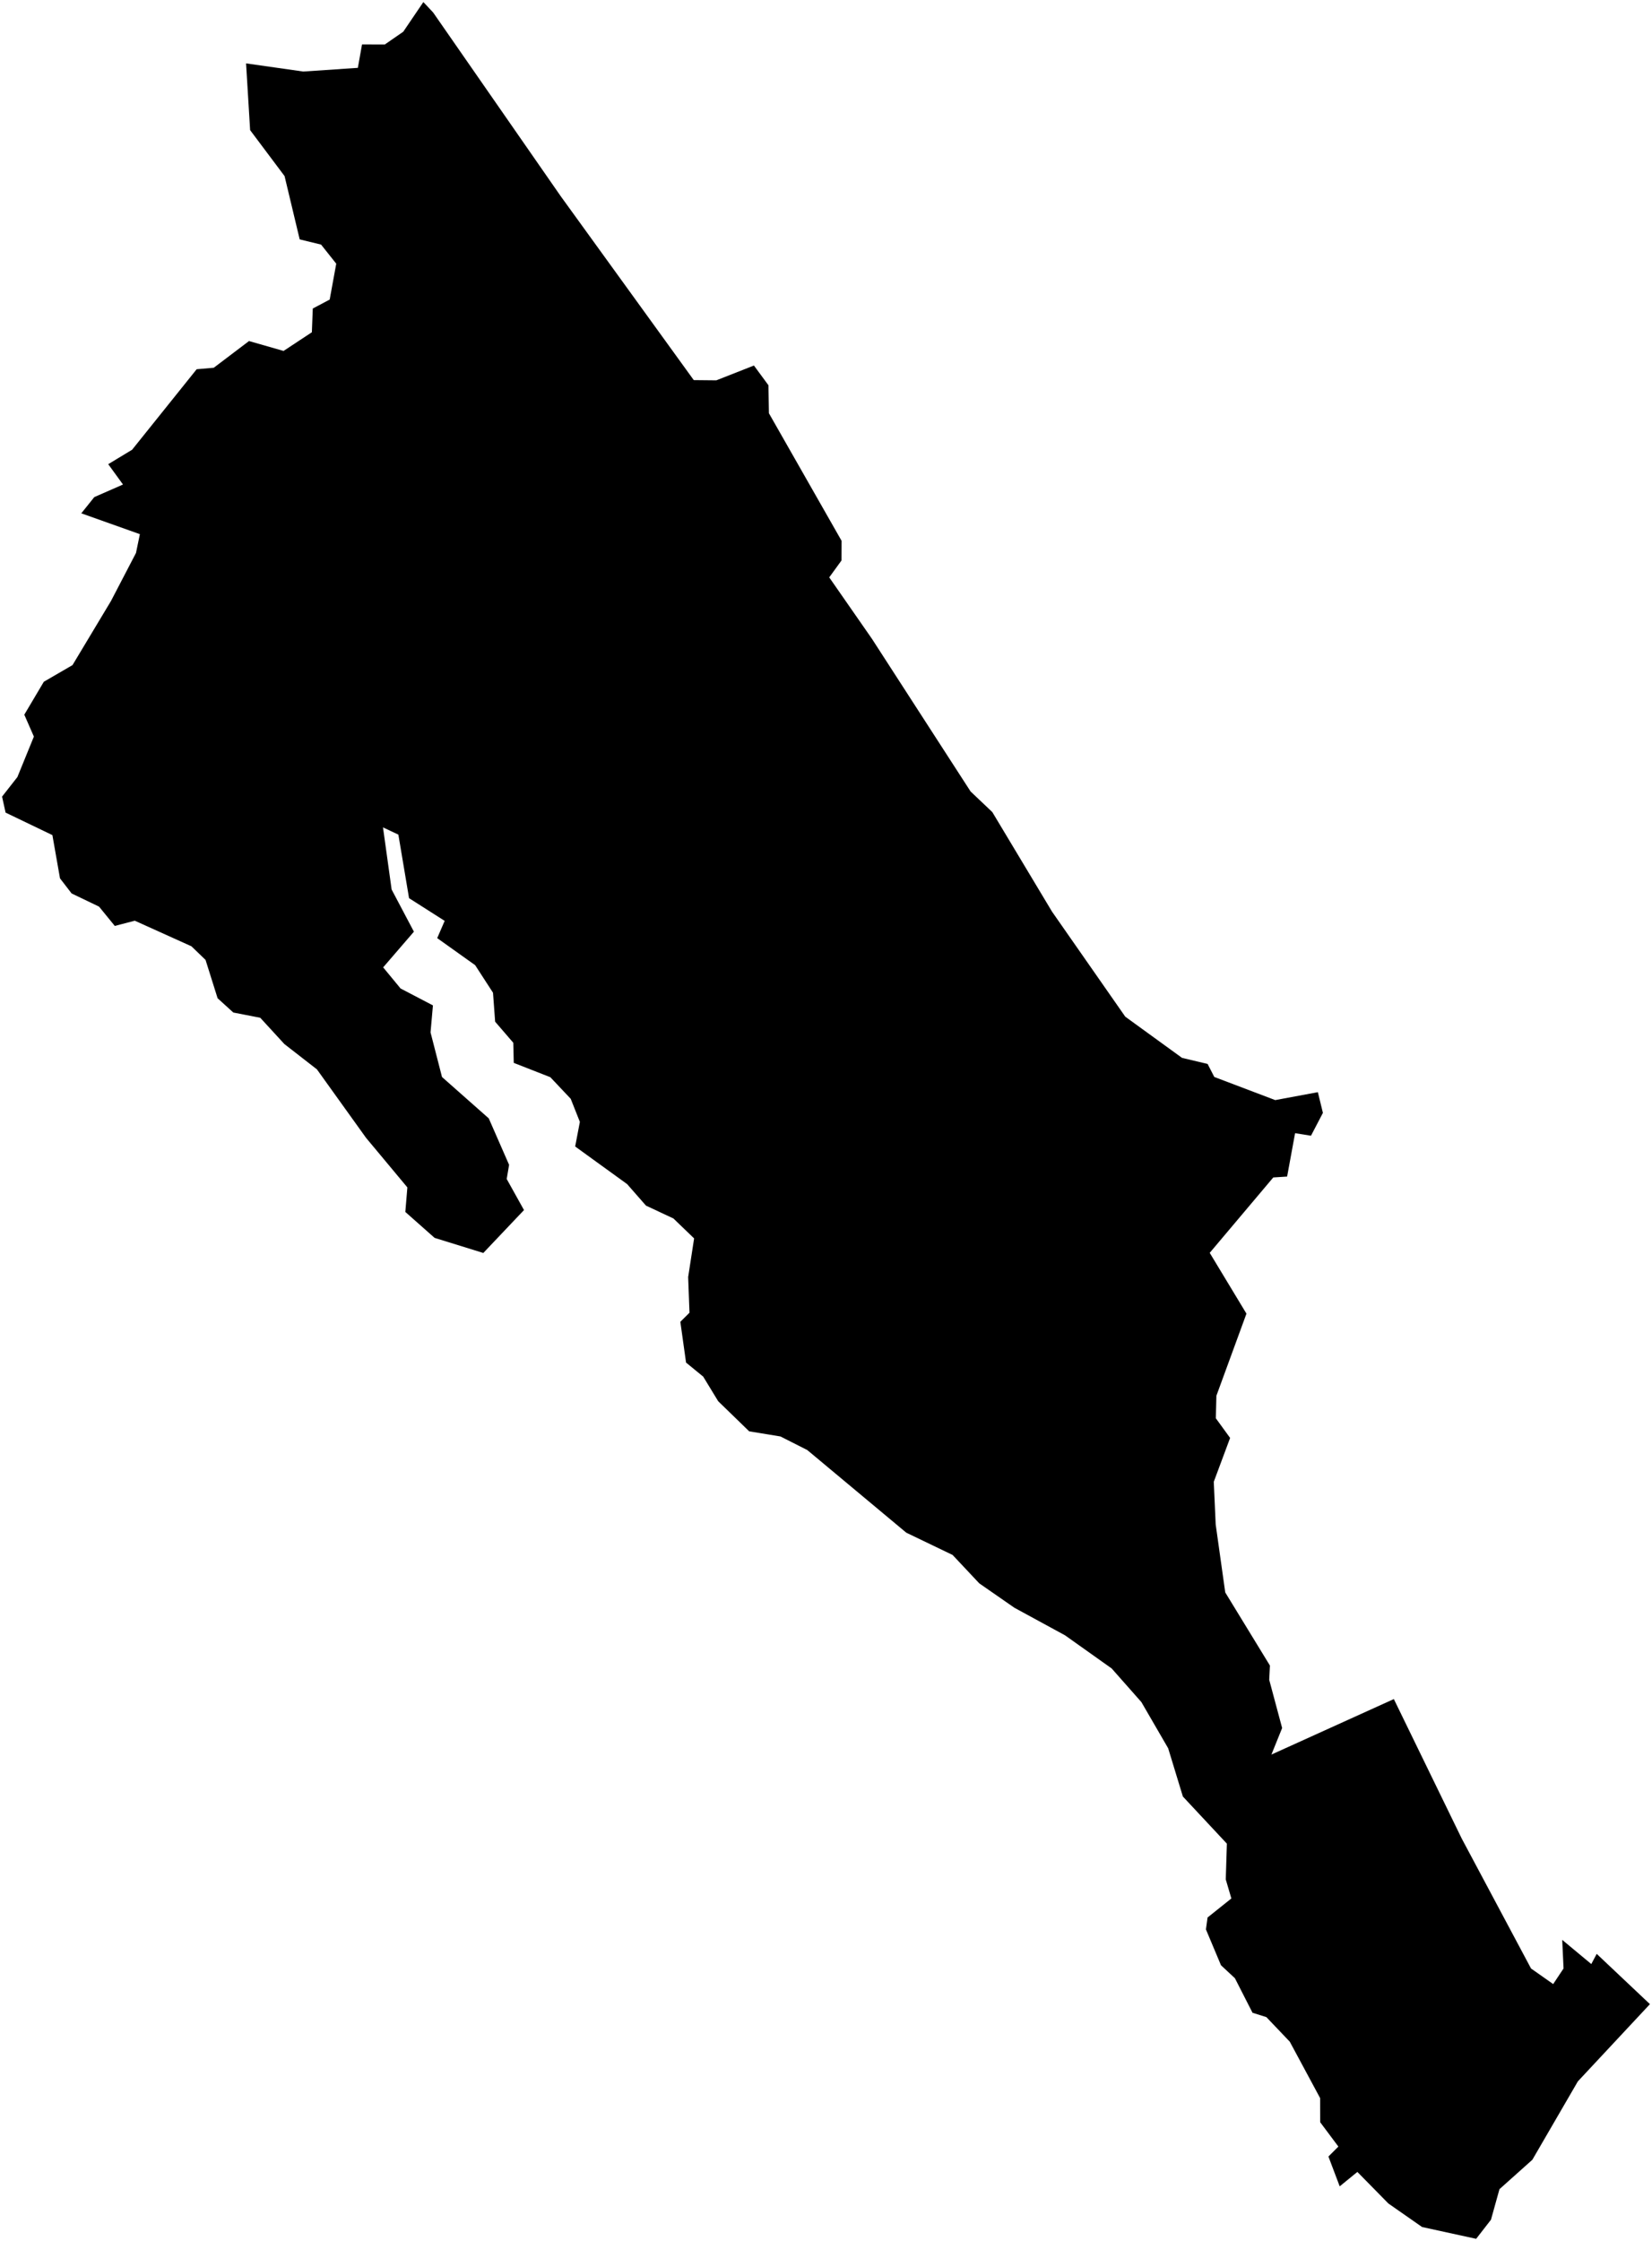 <?xml version="1.0"?>
<svg xmlns="http://www.w3.org/2000/svg" version="1.2" baseProfile="tiny" width="800" height="1085" viewBox="0 0 800 1085" stroke-linecap="round" stroke-linejoin="round">
<g id="CityBoundaries">
<path d="M 638.187 528.846 640.634 538.87 634.858 549.937 627.162 548.698 623.303 569.705 616.599 570.138 585.82 606.643 603.609 636.087 589.054 675.841 588.782 686.747 595.696 696.266 587.785 717.501 588.711 738.159 593.338 771.072 614.977 806.477 614.634 813.397 620.887 836.726 615.698 849.584 674.983 822.713 707.859 890.252 741.415 953.168 752.146 960.713 757.167 953.156 756.523 939.31 770.602 951.018 773.222 946.09 799 970.433 764.101 1007.822 742.058 1045.789 726.137 1060.021 722.013 1074.831 714.844 1084.064 688.668 1078.352 672.345 1066.964 657.324 1051.672 648.765 1058.654 643.308 1044.209 648.13 1039.402 639.315 1027.61 639.29 1015.933 624.588 988.609 613.256 976.712 606.544 974.604 598.033 957.905 591.278 951.604 583.985 934.242 584.775 928.469 596.304 919.264 593.591 910.045 594.129 892.724 572.824 869.905 565.696 846.534 552.737 824.187 538.351 807.899 515.765 791.853 491.228 778.492 474.224 766.683 461.304 752.93 438.882 742.146 390.936 702.133 377.942 695.552 362.806 693.073 347.788 678.485 340.534 666.58 332.227 659.778 329.463 640.038 333.888 635.643 333.246 618.366 336.131 599.657 326.104 589.992 312.821 583.778 303.709 573.374 278.532 555.145 280.807 543.233 276.38 532.06 266.501 521.595 248.792 514.658 248.562 504.914 239.775 494.719 238.744 480.694 230.101 467.351 211.722 454.251 215.337 445.899 198.088 434.906 192.913 404.126 185.469 400.635 189.651 430.717 200.441 451.134 185.55 468.411 193.989 478.642 209.653 486.827 208.496 499.902 214.048 521.505 236.69 541.532 246.535 564.028 245.377 570.888 253.75 585.93 234.045 606.705 210.46 599.395 196.284 586.843 197.274 574.964 177.257 550.95 153.479 517.808 137.696 505.529 126.031 492.821 112.986 490.275 105.378 483.367 99.539 464.804 92.705 458.207 65.276 445.82 55.585 448.345 47.959 438.993 34.682 432.62 29.055 425.318 25.37 404.37 2.701 393.471 1 385.73 8.419 376.263 16.408 356.667 11.768 346.056 21.222 330.113 35.11 322.052 53.728 291.04 65.858 267.74 67.734 258.644 39.367 248.558 45.669 240.696 59.562 234.61 52.41 224.762 63.973 217.769 95.238 178.787 103.504 178.076 120.584 165.14 137.321 169.927 151.025 160.879 151.466 149.399 159.655 145.048 162.83 127.68 155.486 118.44 145.127 115.911 137.809 85.27 121.125 63.011 119.16 30.698 146.852 34.638 173.294 32.858 175.311 21.531 186.339 21.543 195.284 15.358 205.016 1 209.749 6.04 271.485 94.933 335.961 184.051 346.894 184.158 365.102 176.996 372.129 186.545 372.357 200.103 407.551 261.876 407.514 271.376 401.565 279.573 422.249 309.322 470.021 383.248 480.535 393.219 509.464 441.439 544.921 492.283 572.411 512.236 584.795 515.17 588.037 521.481 617.547 532.684 638.187 528.846 Z"/>
</g>
</svg>